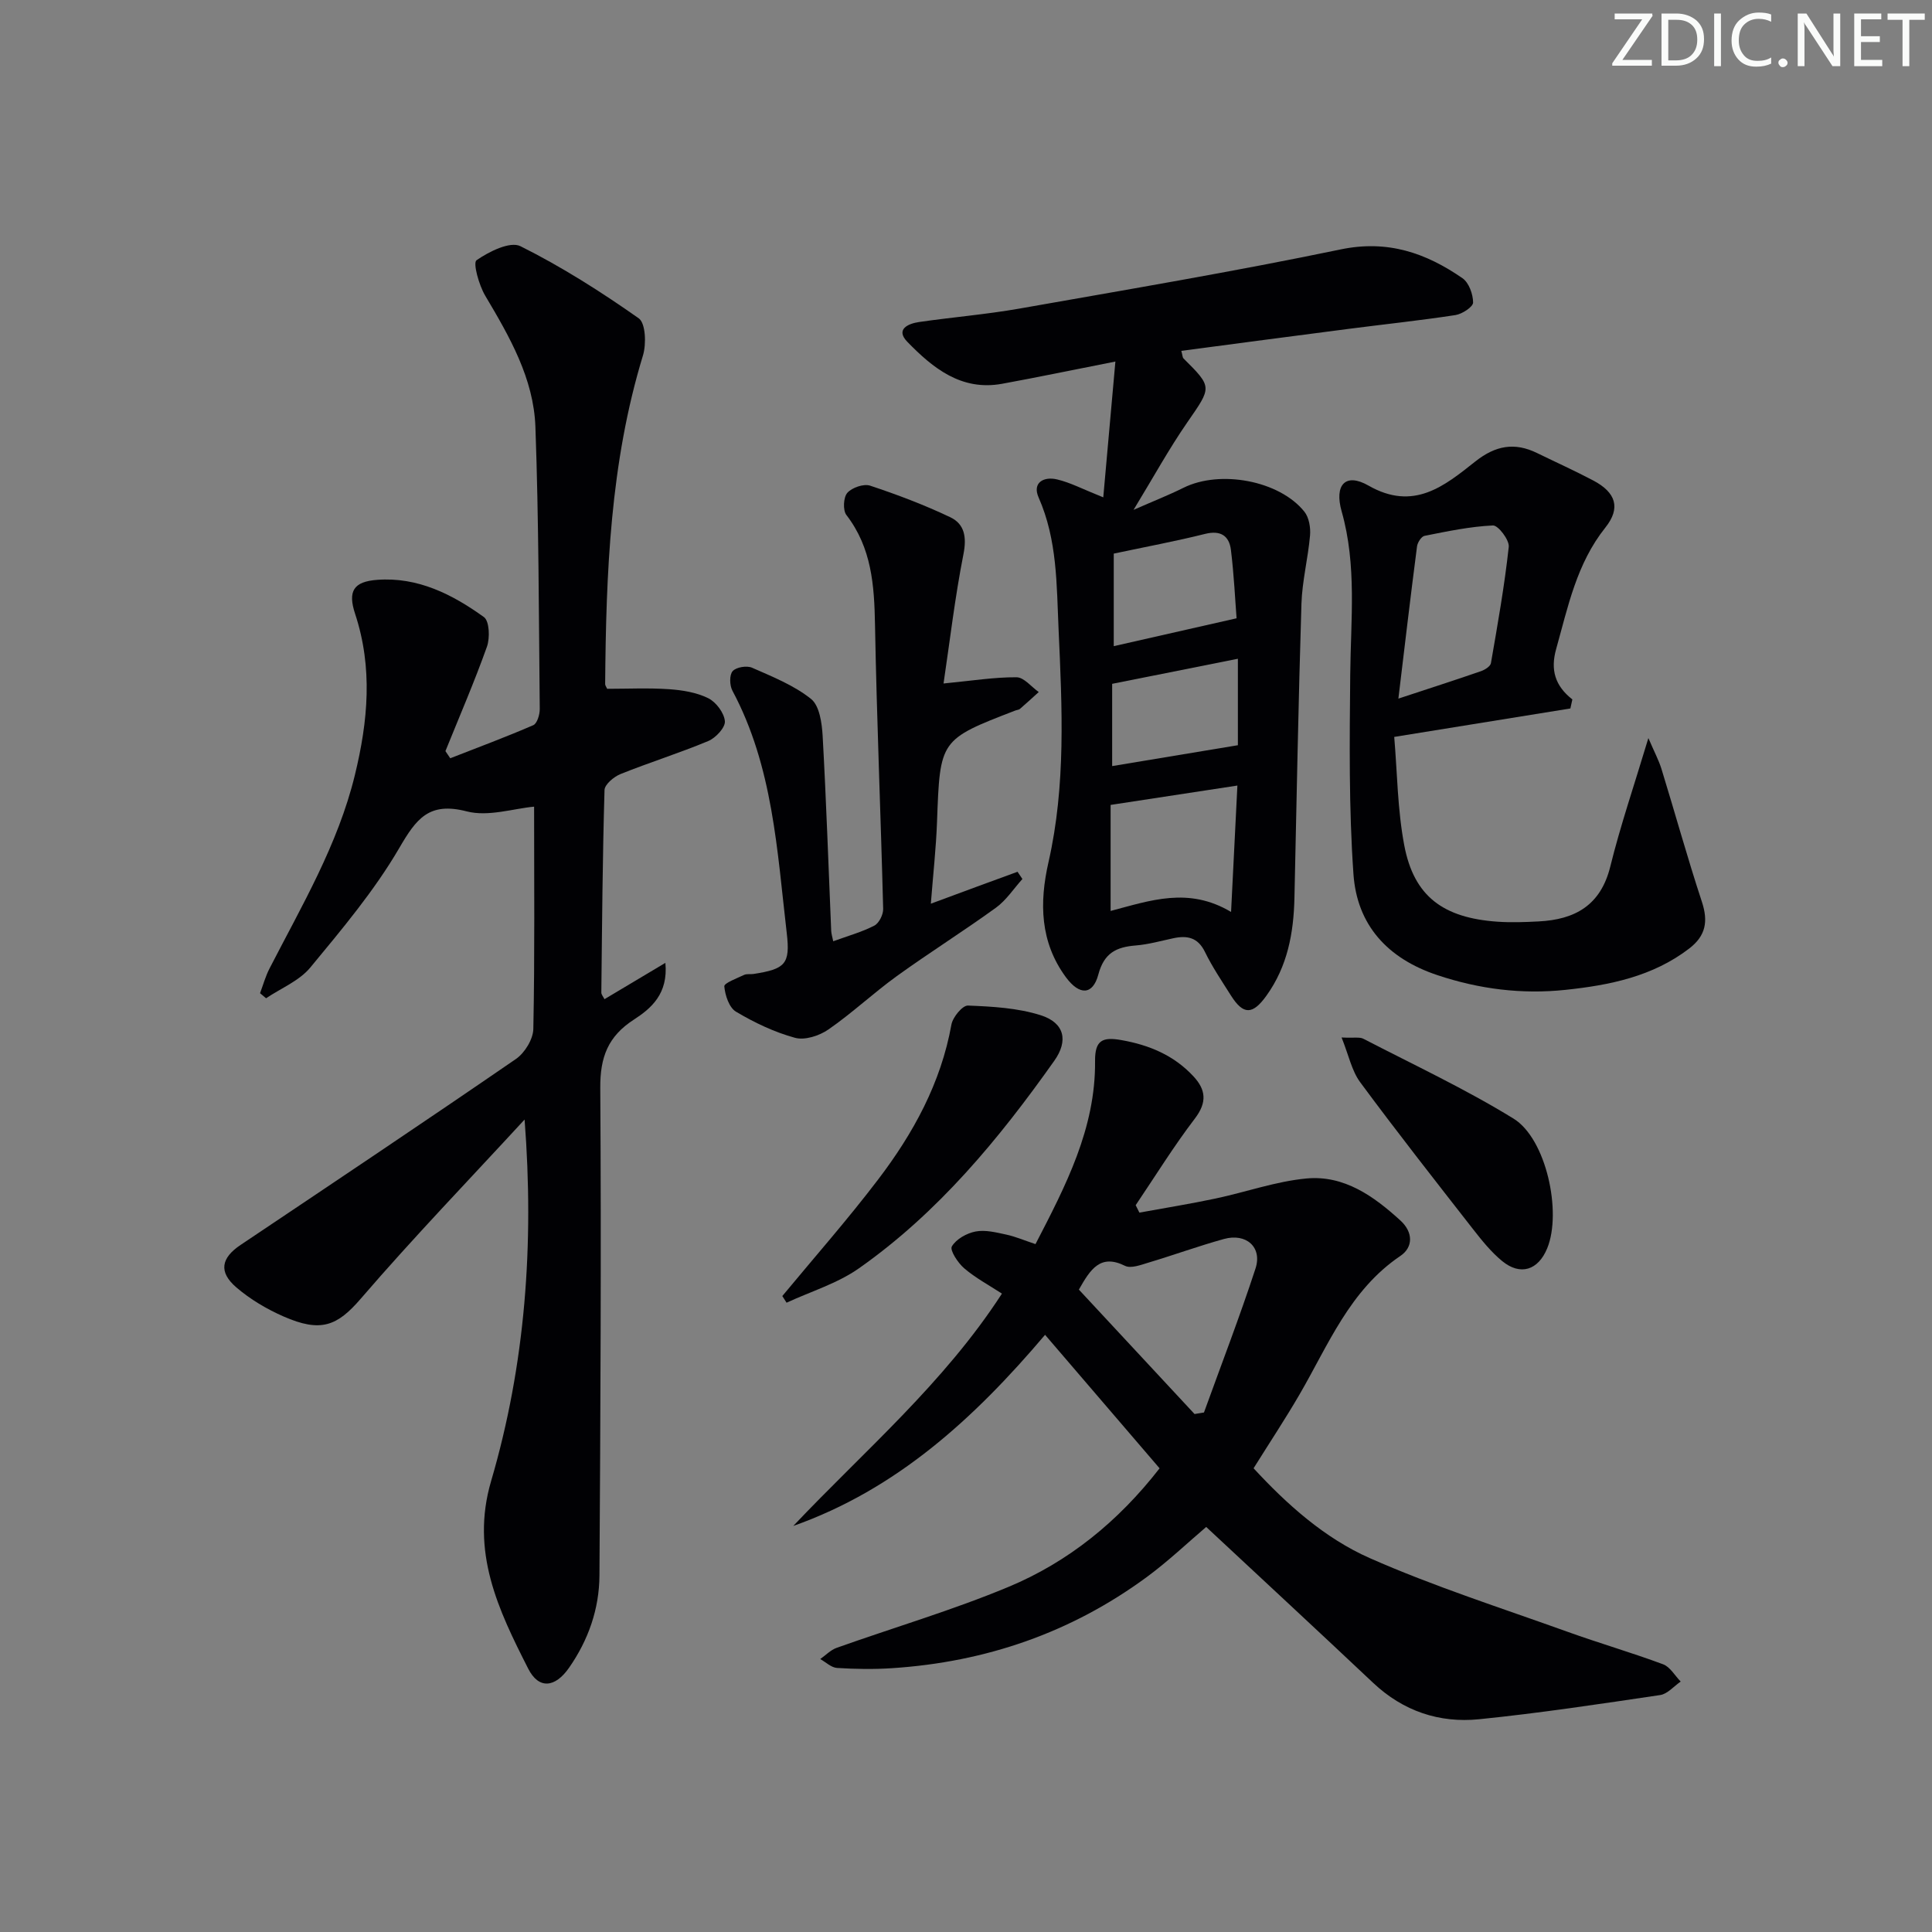 <svg enable-background="new 0 0 400 400" viewBox="0 0 400 400" xmlns="http://www.w3.org/2000/svg"><rect x="0" y="0" width="400" height="400" fill="#808080" stroke="none"/><g fill="#fafbfa"><path d="m342.2 3.2-6.3 9.2h6.1v1.2h-8.2v-.5l6.2-9.1h-5.7v-1.2h7.8v.4z"/><path d="m344 13.7v-10.9h3.1c1.6 0 3 .5 4.1 1.4 1.1 1 1.6 2.2 1.6 3.9s-.5 3-1.6 4-2.5 1.5-4.2 1.5h-3zm1.4-9.6v8.4h1.6c1.4 0 2.5-.4 3.2-1.1.8-.8 1.2-1.8 1.2-3.2s-.4-2.4-1.2-3.1-1.8-1-3.1-1z"/><path d="m356.3 2.8v10.9h-1.4v-10.9z"/><path d="m366.6 13.2c-.8.4-1.8.6-3 .6-1.6 0-2.8-.5-3.7-1.5s-1.4-2.3-1.4-3.9c0-1.7.5-3.2 1.6-4.2s2.4-1.6 4-1.6c1 0 1.9.1 2.6.4v1.5c-.8-.4-1.6-.6-2.6-.6-1.2 0-2.2.4-3 1.2s-1.1 1.9-1.1 3.3c0 1.3.4 2.3 1.1 3.1s1.6 1.1 2.8 1.1c1.1 0 2-.2 2.8-.7v1.3z"/><path d="m368.2 13c0-.3.1-.5.3-.6.2-.2.4-.3.6-.3.3 0 .5.1.7.3s.3.4.3.6-.1.5-.3.6c-.2.2-.4.3-.7.3s-.5-.1-.6-.3c-.2-.2-.3-.4-.3-.6z"/><path d="m381.1 13.7h-1.7l-5.5-8.4c-.2-.2-.3-.5-.4-.7 0 .2.1.8.1 1.5v7.6h-1.4v-10.9h1.8l5.3 8.3c.3.4.4.6.4.8 0-.3-.1-.8-.1-1.6v-7.5h1.4v10.9z"/><path d="m389.7 13.7h-5.8v-10.9h5.6v1.2h-4.2v3.5h3.9v1.2h-3.9v3.7h4.4z"/><path d="m398.4 4.1h-3.1v9.6h-1.4v-9.6h-3.1v-1.3h7.7v1.3z"/></g><path d="m108.61 231.79c-11.34 12.32-22.98 24.39-33.9 37.07-4.89 5.68-8.28 7.1-16.05 3.68-3.46-1.52-6.85-3.53-9.71-5.98-3.76-3.22-3.16-6.12.86-8.81 19.05-12.77 38.11-25.51 57.01-38.5 1.82-1.25 3.56-4.09 3.6-6.23.31-15.26.16-30.53.16-46.01-4.28.39-9.49 2.13-13.94.98-7.85-2.03-10.45 1.53-13.98 7.59-5.15 8.83-11.86 16.8-18.41 24.73-2.28 2.76-6.06 4.28-9.16 6.37-.42-.35-.83-.7-1.25-1.05.64-1.71 1.13-3.5 1.96-5.11 6.68-13 14.15-25.6 17.67-40.04 2.73-11.2 3.74-22.22.05-33.4-1.56-4.71-.3-6.67 4.58-7.03 8.4-.63 15.57 3.01 22.09 7.71 1.14.82 1.27 4.31.63 6.12-2.6 7.3-5.69 14.43-8.6 21.63.33.49.66.99 1 1.48 5.75-2.25 11.54-4.4 17.19-6.85.8-.35 1.35-2.2 1.34-3.35-.2-19.48-.2-38.96-.9-58.42-.36-10.02-5.35-18.66-10.39-27.15-1.3-2.18-2.58-6.8-1.8-7.34 2.58-1.8 6.95-3.97 9.09-2.91 8.54 4.26 16.67 9.43 24.49 14.93 1.44 1.01 1.59 5.34.88 7.69-6.79 22.22-7.64 45.08-7.83 68.04 0 .29.24.59.42.98 4.24 0 8.53-.21 12.79.08 2.76.19 5.7.66 8.14 1.87 1.62.8 3.3 3.05 3.44 4.77.1 1.31-1.91 3.46-3.46 4.1-5.96 2.49-12.15 4.42-18.15 6.83-1.37.55-3.28 2.15-3.31 3.31-.41 13.97-.51 27.95-.66 41.93 0 .42.39.84.65 1.37 4.26-2.54 8.43-5.03 12.61-7.52.61 6.38-2.91 9.41-6.51 11.74-5.38 3.47-7.01 7.79-6.97 14.12.22 33.65.04 67.31-.17 100.97-.04 6.93-2.29 13.37-6.3 19.12-2.88 4.13-6.26 4.5-8.45.18-6.18-12.16-12-24.19-7.67-38.88 7.07-24.11 8.92-48.95 6.92-74.81z" fill="#010104"/><path d="m164.24 315.93c14.75-15.59 31.16-29.51 43.2-48.1-2.71-1.77-5.49-3.25-7.82-5.25-1.3-1.11-3.01-3.74-2.55-4.52.89-1.51 3.07-2.74 4.91-3.09 2.01-.39 4.27.19 6.36.64 1.91.41 3.73 1.2 6.05 1.97 6.22-12.03 12.46-23.93 12.33-37.89-.04-4.35 1.56-5.04 5.45-4.35 5.78 1.02 10.84 3.14 14.87 7.45 2.62 2.79 2.93 5.4.35 8.79-4.39 5.75-8.21 11.94-12.26 17.94.26.51.52 1.03.77 1.54 5.26-.96 10.54-1.81 15.77-2.92 6.3-1.33 12.49-3.56 18.84-4.15 7.77-.72 13.93 3.67 19.45 8.72 2.6 2.38 2.68 5.49-.03 7.32-10.5 7.09-14.91 18.43-20.9 28.72-2.92 5.02-6.14 9.88-9.49 15.24 6.89 7.46 14.68 14.46 24.05 18.6 13.3 5.87 27.23 10.32 40.94 15.25 6.55 2.36 13.26 4.3 19.79 6.73 1.46.54 2.44 2.35 3.65 3.58-1.41.96-2.72 2.56-4.24 2.79-12.47 1.85-24.95 3.74-37.49 5.01-8.24.83-15.72-1.67-21.94-7.53-11.37-10.72-22.84-21.34-34.57-32.28-3.78 3.21-7.84 7.09-12.33 10.39-15.67 11.52-33.37 17.59-52.73 18.85-3.78.25-7.6.19-11.38-.05-1.19-.08-2.31-1.2-3.47-1.84 1.13-.79 2.14-1.87 3.39-2.32 11.85-4.22 23.97-7.78 35.56-12.61 12.42-5.17 22.74-13.54 31.31-24.56-7.9-9.21-15.65-18.24-23.71-27.64-14.73 17.38-30.79 32.02-52.13 39.57zm59.13-48.93c7.89 8.48 15.92 17.12 23.95 25.76.65-.11 1.3-.22 1.95-.32 3.59-9.93 7.39-19.78 10.67-29.81 1.44-4.41-1.93-7.39-6.54-6.11-5.27 1.46-10.43 3.34-15.68 4.91-1.55.47-3.58 1.24-4.79.65-5.08-2.52-7.15.65-9.56 4.92z" fill="#010104"/><path d="m228.42 102.97c.84-9.39 1.62-18.21 2.51-28.12-8.95 1.77-16.19 3.28-23.47 4.61-8.42 1.53-14.3-3.24-19.58-8.66-2.55-2.61.11-3.79 2.4-4.13 6.9-1 13.86-1.57 20.72-2.77 22.22-3.92 44.48-7.67 66.56-12.26 9.75-2.03 17.66.73 25.23 5.96 1.33.92 2.19 3.31 2.2 5.03 0 .9-2.25 2.38-3.64 2.6-7.38 1.13-14.8 1.91-22.21 2.87-11.49 1.48-22.98 3.01-34.56 4.54.26.97.25 1.36.43 1.55 6.07 6.04 5.88 5.91.79 13.28-3.77 5.45-6.97 11.29-11.11 18.09 4.12-1.81 7.3-3.06 10.34-4.57 7.55-3.76 19.85-1.52 25.03 4.95.96 1.2 1.31 3.29 1.17 4.91-.41 4.73-1.63 9.42-1.78 14.15-.63 20.29-1 40.6-1.45 60.89-.16 7.25-1.42 14.15-5.78 20.23-2.86 3.99-4.79 4.08-7.38-.03-1.86-2.95-3.84-5.87-5.36-8.99-1.47-3.02-3.67-3.46-6.54-2.85-2.59.55-5.18 1.29-7.8 1.5-4.01.32-6.55 1.54-7.74 6.01-1.14 4.29-3.91 4.37-6.72.56-5.35-7.27-5.52-15.4-3.6-23.82 3.62-15.92 2.82-32.01 2.09-48.14-.42-9.31-.25-18.56-4.14-27.37-1.36-3.09 1.1-4.39 3.83-3.73 2.71.63 5.25 1.99 9.56 3.71zm1.52 63.68v21.95c8.18-2.14 16.1-5.06 24.94.21.46-9.12.86-17.29 1.31-26.17-9.09 1.39-17.25 2.63-26.25 4.01zm26.08-38.64c-.29-3.68-.53-8.94-1.17-14.15-.36-2.92-2.12-4.13-5.36-3.32-6.07 1.52-12.23 2.66-18.9 4.08v19.16c8.02-1.83 16.22-3.69 25.43-5.77zm-25.76 13.57v17.03c8.57-1.42 17.03-2.82 26.03-4.32 0-4.8 0-11.01 0-17.9-8.79 1.75-17.19 3.42-26.03 5.19z" fill="#010104"/><path d="m325.13 146.68c-11.81 1.91-23.63 3.81-36.47 5.89.63 7.37.67 15.04 2.08 22.46 2 10.53 8.02 15.02 19.33 15.8 2.82.19 5.66.09 8.49-.06 7.51-.38 12.84-3.31 14.83-11.35 2.09-8.47 4.93-16.76 7.89-26.61 1.22 2.85 2.14 4.56 2.71 6.39 2.82 9.16 5.37 18.41 8.37 27.51 1.33 4.05.81 7.02-2.6 9.65-7.58 5.83-16.54 7.62-25.65 8.58-9 .95-17.83-.14-26.55-3.06-10.33-3.45-16.6-10.39-17.34-20.88-.97-13.74-.8-27.57-.67-41.36.11-11.3 1.39-22.59-1.77-33.74-1.57-5.52.78-8.09 5.54-5.37 9.36 5.36 15.72.09 22.12-4.98 4.19-3.32 8.14-4.03 12.8-1.75 3.89 1.9 7.84 3.68 11.66 5.7 4.64 2.46 5.72 5.66 2.47 9.73-5.95 7.46-7.73 16.38-10.19 25.16-1.2 4.28-.24 7.6 3.36 10.42-.14.63-.28 1.25-.41 1.87zm-35.61-2.04c6.13-2.02 11.62-3.79 17.07-5.67.82-.28 1.98-1 2.09-1.67 1.39-8 2.81-16.01 3.69-24.07.16-1.42-2.19-4.49-3.27-4.44-4.75.22-9.47 1.22-14.16 2.15-.66.13-1.46 1.38-1.56 2.19-1.36 10.47-2.59 20.95-3.86 31.51z" fill="#010104"/><path d="m195.35 141.51c5.97-.58 10.54-1.32 15.11-1.29 1.54.01 3.07 1.98 4.6 3.06-1.29 1.17-2.57 2.35-3.89 3.49-.23.2-.63.21-.94.33-15.67 6.04-15.61 6.04-16.23 23.07-.2 5.45-.81 10.88-1.28 16.93 3.6-1.33 6.53-2.42 9.46-3.5 2.83-1.04 5.66-2.07 8.49-3.11.34.5.67 1 1.01 1.5-1.81 2-3.34 4.39-5.48 5.94-6.74 4.88-13.8 9.31-20.55 14.18-4.84 3.5-9.23 7.64-14.13 11.03-1.87 1.3-4.88 2.28-6.91 1.73-4.27-1.16-8.41-3.14-12.23-5.41-1.42-.84-2.26-3.4-2.42-5.25-.06-.67 2.6-1.66 4.08-2.36.56-.27 1.32-.1 1.97-.2 6.56-1.03 7.63-2.02 6.88-8.45-2-17.11-2.85-34.49-11.25-50.2-.59-1.1-.65-3.27.05-4.05.74-.83 2.93-1.19 4.03-.7 4.22 1.86 8.66 3.63 12.2 6.46 1.75 1.4 2.25 5 2.4 7.66.75 13.44 1.2 26.9 1.77 40.34.03.62.23 1.23.42 2.17 3.01-1.1 5.9-1.9 8.51-3.24.97-.5 1.86-2.28 1.83-3.46-.5-19.62-1.33-39.24-1.69-58.87-.15-8.14-.69-15.89-5.92-22.68-.76-.98-.63-3.66.19-4.59.96-1.09 3.39-1.93 4.72-1.49 5.64 1.87 11.24 3.99 16.6 6.54 2.96 1.41 3.42 4.13 2.72 7.66-1.76 8.92-2.81 17.96-4.12 26.76z" fill="#010104"/><path d="m161.97 268.33c6.64-8.02 13.54-15.85 19.84-24.13 7.28-9.56 13-19.98 15.17-32.07.28-1.54 2.29-3.98 3.42-3.94 5.06.2 10.31.49 15.09 2.01 4.89 1.56 5.75 5.25 2.79 9.42-11.46 16.2-24.06 31.45-40.43 42.96-4.46 3.14-9.97 4.8-15 7.13-.3-.45-.59-.92-.88-1.38z" fill="#010104"/><path d="m277.76 214.8c2.61.13 3.73-.14 4.5.26 10.43 5.4 21.11 10.39 31.09 16.53 6.8 4.18 10.04 19.38 6.99 26.84-1.87 4.57-5.57 5.76-9.36 2.64-2.27-1.87-4.17-4.24-6-6.58-7.86-10.07-15.76-20.13-23.35-30.4-1.77-2.38-2.39-5.62-3.87-9.29z" fill="#010104"/></svg>